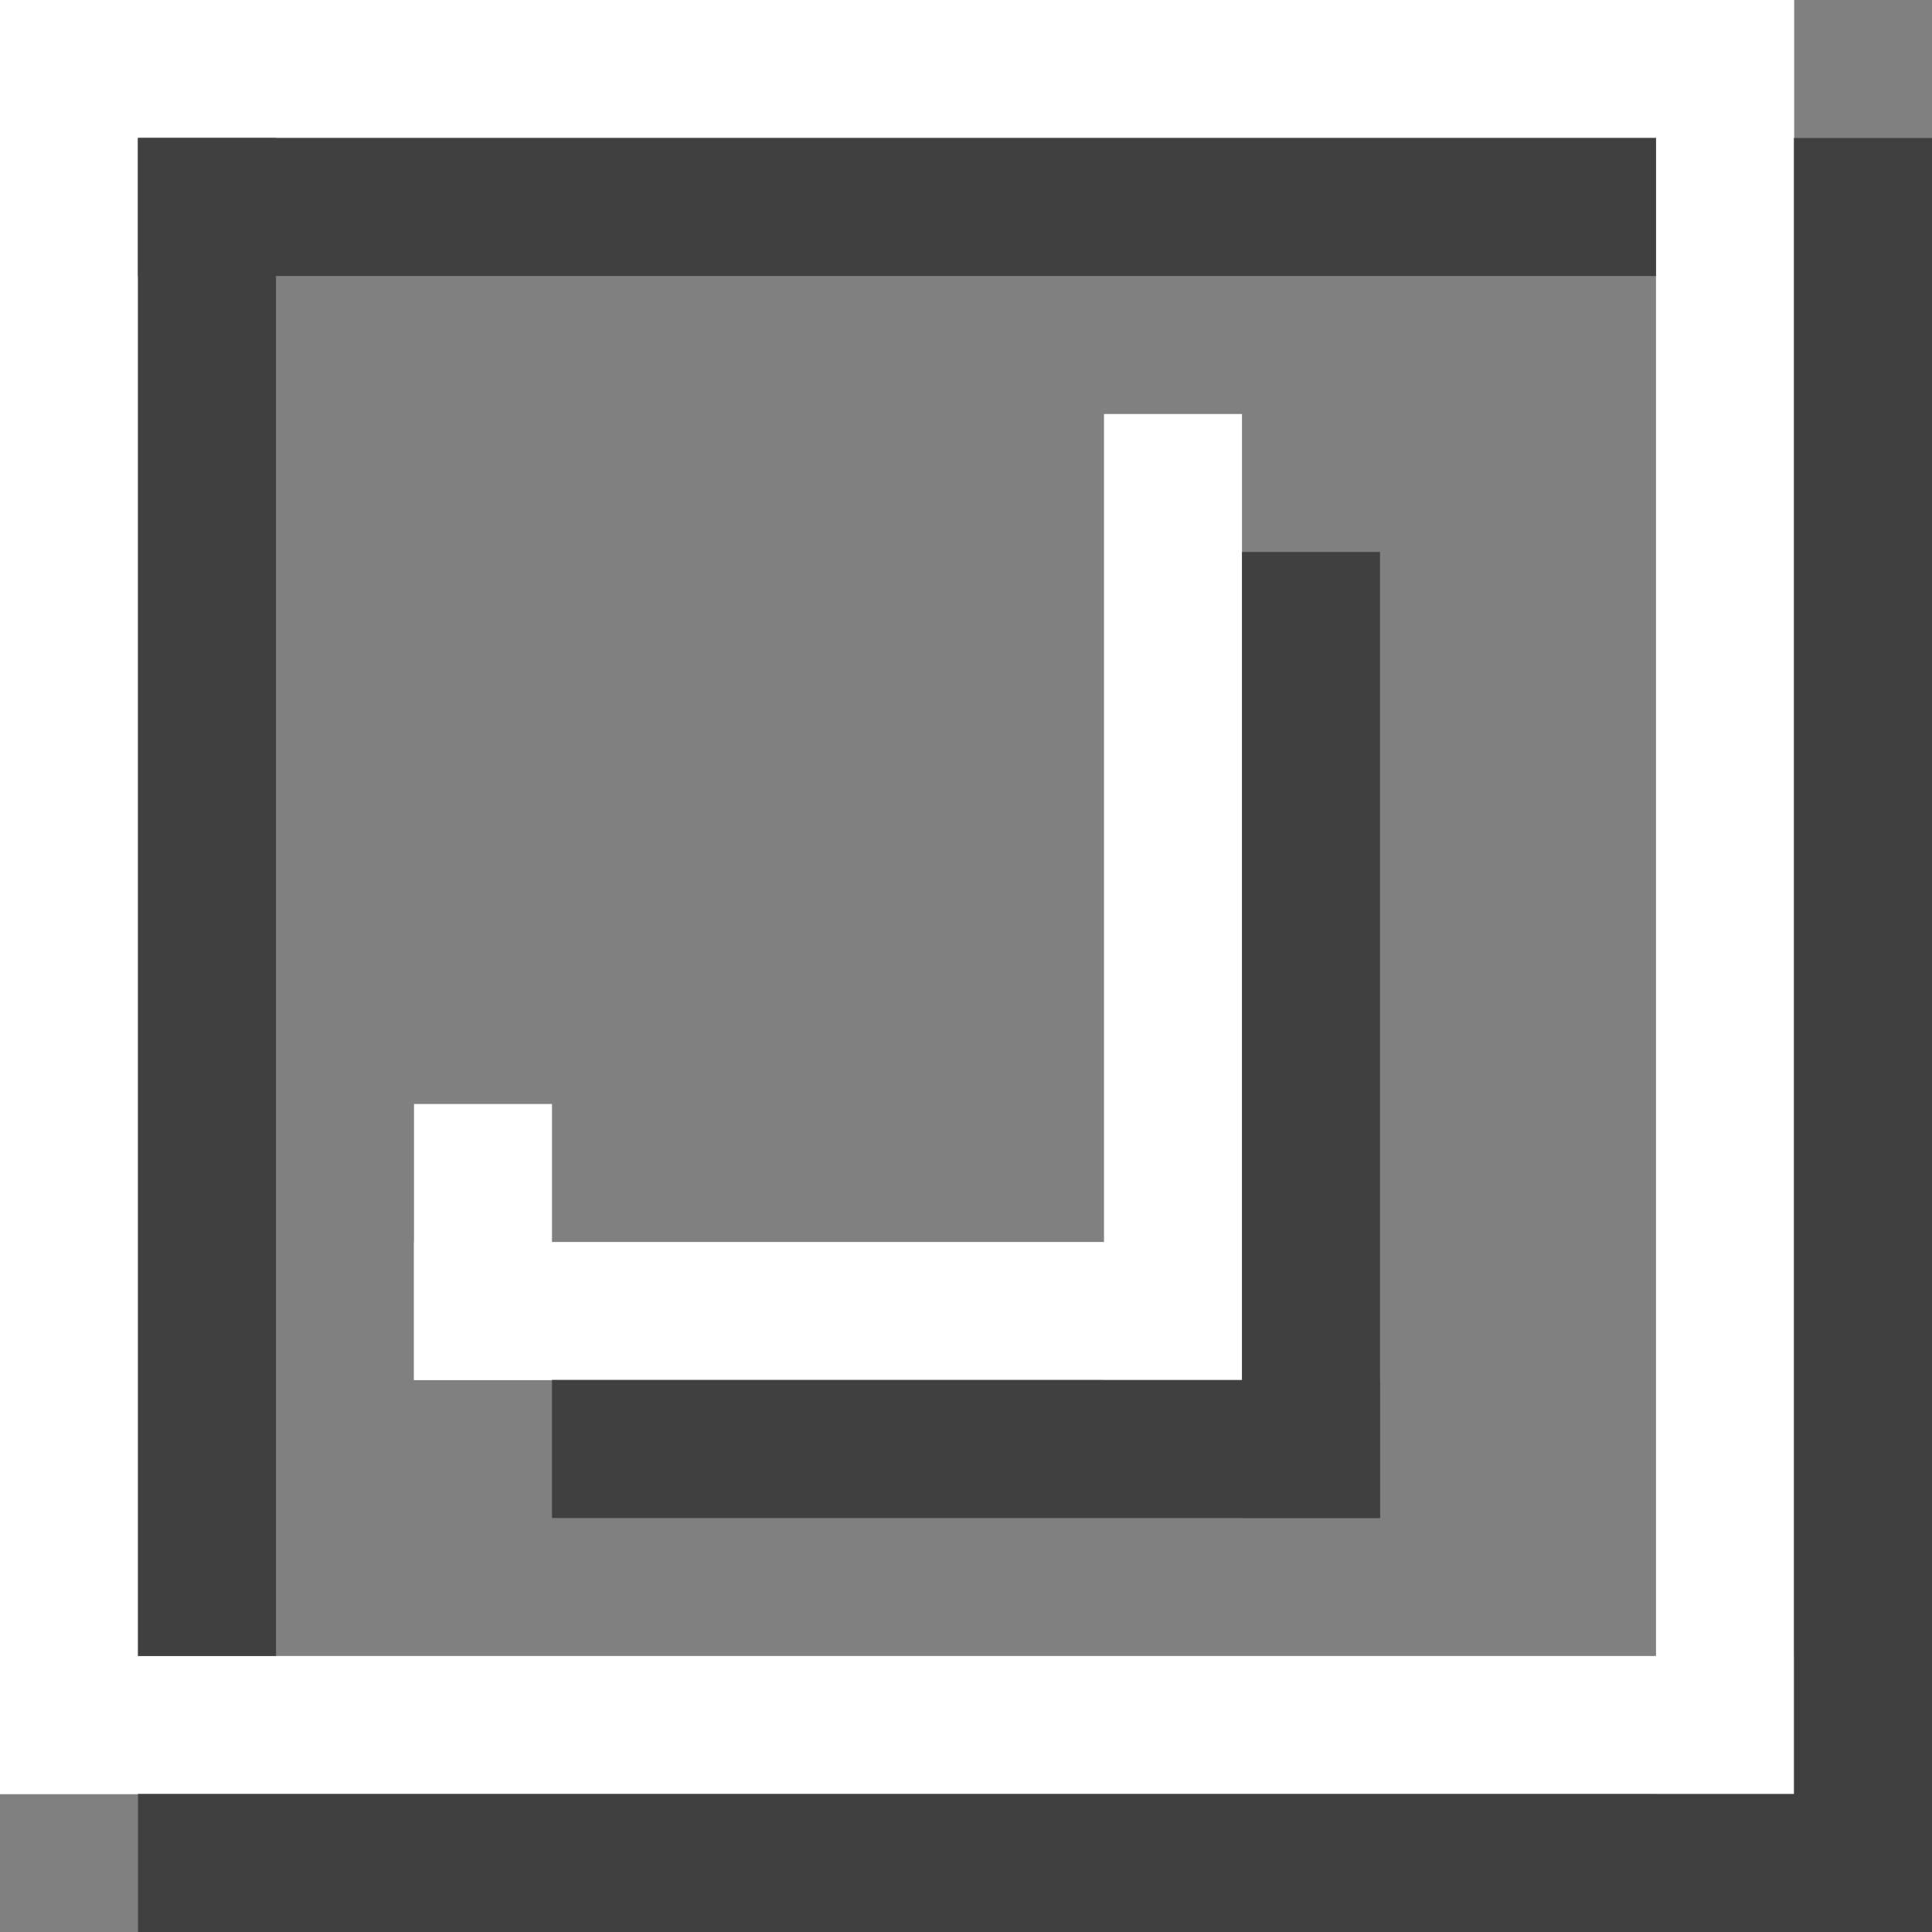 <svg id="Layer_2" data-name="Layer 2" xmlns="http://www.w3.org/2000/svg" viewBox="0 0 14 14">
  <rect x="0" y="0" width="14" height="14" fill="#808080" stroke="none"/>
  <defs>
    <style>
      .cls-1 {
        fill: #fff;
      }

      .cls-2 {
        fill: #404040;
      }
    </style>
  </defs>
  <title>Jusanov-Icon-Light</title>
  <rect class="cls-1" width="1" height="13"/>
  <rect class="cls-1" y="12" width="13" height="1"/>
  <rect class="cls-1" x="12" width="1" height="13"/>
  <rect class="cls-1" width="13" height="1"/>
  <rect class="cls-1" x="8" y="3" width="1" height="7"/>
  <rect class="cls-1" x="3" y="9" width="6" height="1"/>
  <rect class="cls-1" x="3" y="8" width="1" height="2"/>
  <rect class="cls-2" x="13" y="1" width="1" height="13"/>
  <rect class="cls-2" x="1" y="13" width="13" height="1"/>
  <rect class="cls-2" x="1" y="1" width="1" height="11"/>
  <rect class="cls-2" x="1" y="1" width="11" height="1"/>
  <rect class="cls-2" x="9" y="4" width="1" height="7"/>
  <rect class="cls-2" x="4" y="10" width="6" height="1"/>
</svg>
